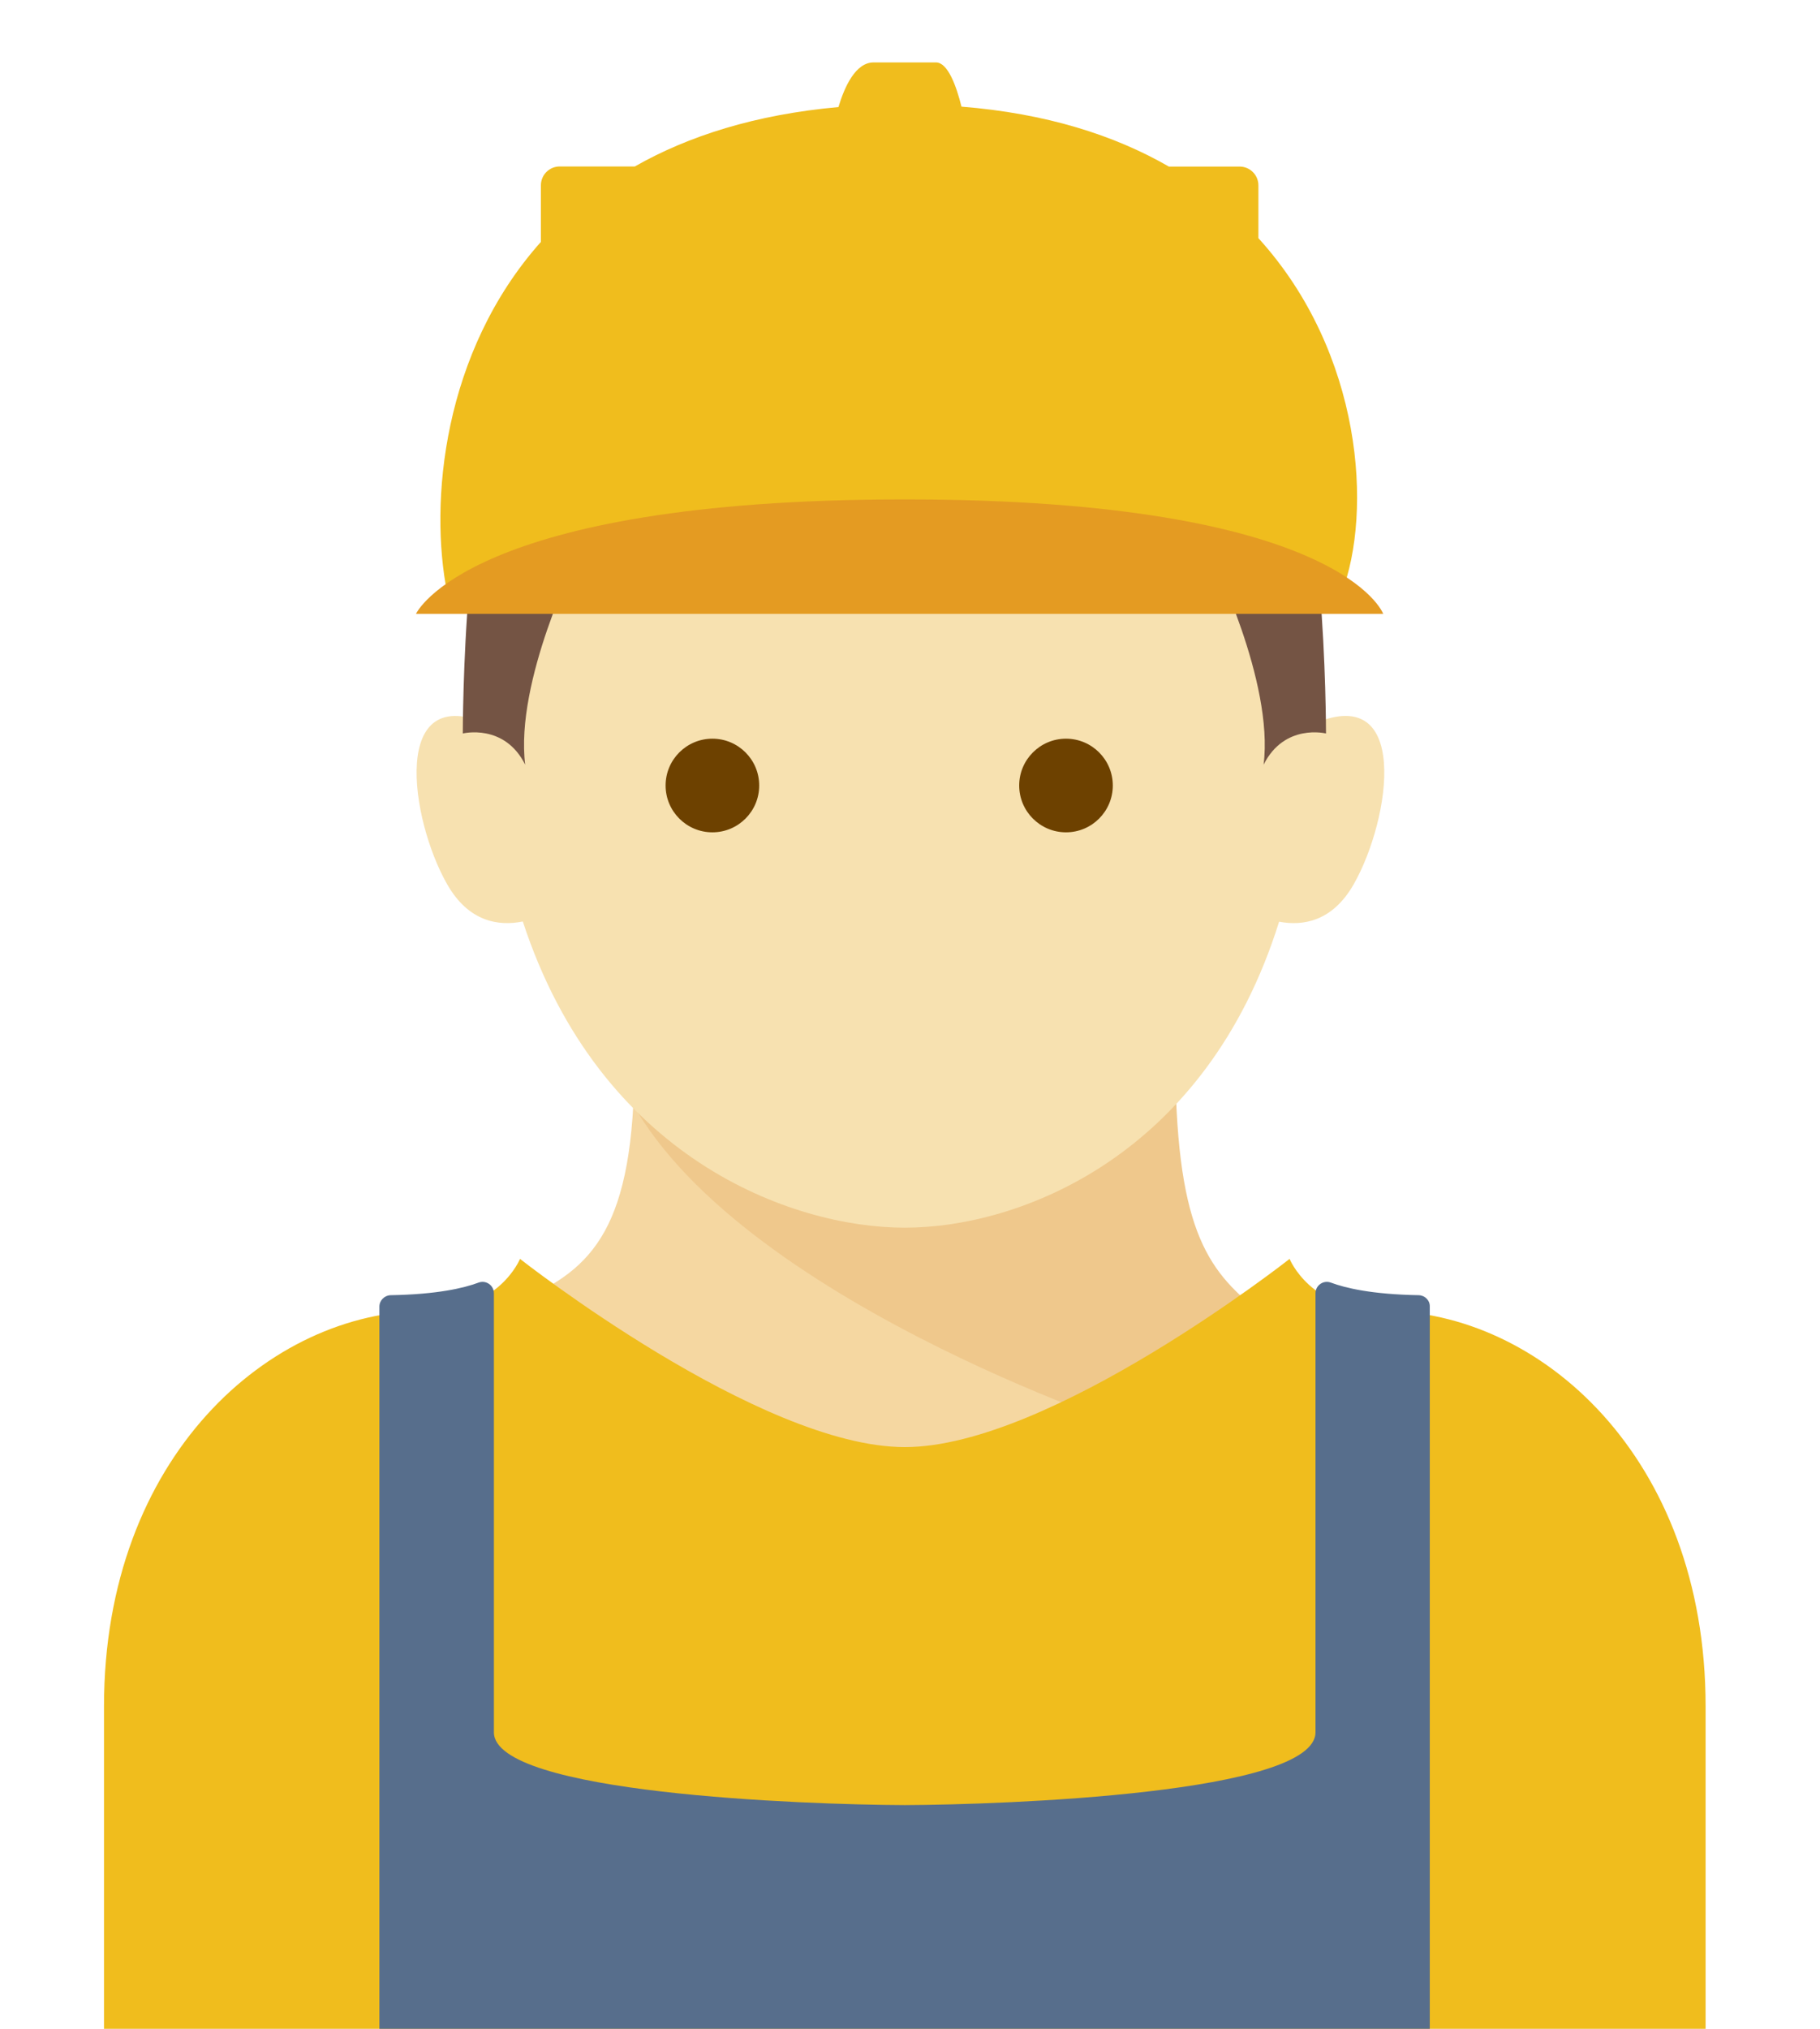 <?xml version="1.0" encoding="utf-8"?>
<!-- Generator: Adobe Illustrator 23.0.3, SVG Export Plug-In . SVG Version: 6.00 Build 0)  -->
<svg version="1.1" id="worker" xmlns="http://www.w3.org/2000/svg" xmlns:xlink="http://www.w3.org/1999/xlink" x="0px" y="0px"
	 viewBox="0 0 175 195" style="enable-background:new 0 0 175 195;" xml:space="preserve">
<style type="text/css">
	.st0{fill:#F5D7A1;}
	.st1{fill:#EFC88C;}
	.st2{fill:#F7E1B0;}
	.st3{fill:#F0BD1D;}
	.st4{fill:#576E8C;}
	.st5{fill:#745444;}
	.st6{fill:#E49B22;}
	.st7{fill:#6D4100;}
</style>
<path class="st0" d="M50,125c7-3,11-7,11-23c30,0,64.44,34.49,50,38C74,149,50,125,50,125z"/>
<path class="st1" d="M113,101c0,17,3,21,8,25c-8,10-13,11-13,11s-42-14-49-35S113,101,113,101z"/>
<path class="st2" d="M125.95,69.73C125.97,68.83,133,31,87,31c-41,0-39.97,37.47-39.93,38.67C37.46,65.31,39.42,78.74,43,85
	c2.08,3.64,4.97,4.03,7.27,3.57C57.69,111.24,76.03,118,87,118c11.05,0,28.94-6.86,35.99-29.41c2.28,0.43,5.12,0,7.17-3.59
	C133.75,78.71,135.73,65.18,125.95,69.73z"/>
<path class="st3" d="M133,126c-7,0-9-5-9-5s-23,18.09-37,18.09S50,121,50,121s-2,5-9,5c-15,0-31,14-31,38s0,31,0,31h154
	c0,0,0-7,0-31S148,126,133,126z"/>
<path class="st4" d="M136.41,124.49c-4.49-0.08-7.05-0.69-8.44-1.21c-0.72-0.27-1.48,0.26-1.48,1.03v42.19c0,5.9-29.93,6.96-39.5,7
	c-9.57-0.04-39.5-1.1-39.5-7v-42.19c0-0.77-0.76-1.3-1.48-1.03c-1.39,0.52-3.95,1.13-8.44,1.21c-0.6,0.01-1.09,0.5-1.09,1.1V195h101
	v-69.41C137.5,124.99,137.01,124.5,136.41,124.49z"/>
<path class="st5" d="M50.5,73.5c-2-4-6-3-6-3s0-28,5-29s6,12,6,12S49.5,65.5,50.5,73.5z"/>
<path class="st5" d="M121.5,73.5c2-4,6-3,6-3s0-28-5-29s-6,12-6,12S122.5,65.5,121.5,73.5z"/>
<path class="st3" d="M121,22.89v-5.07c0-1-0.81-1.81-1.81-1.81h-6.8c-5.24-3.02-11.81-5.11-19.94-5.76C91.96,8.28,91.14,6,90,6
	c-2,0-3,0-6,0c-1.73,0-2.79,2.32-3.38,4.29c-7.98,0.72-14.43,2.78-19.58,5.71h-7.22c-1,0-1.81,0.81-1.81,1.81v5.44
	C42.57,33.84,41.26,48.29,43,57c0,0,69,0,86,0C131.99,49.22,131.03,33.92,121,22.89z"/>
<path class="st6" d="M40,59c0,0,5-11,47-11s46,11,46,11H40z"/>
<circle class="st7" cx="68.5" cy="75.5" r="4.5"/>
<circle class="st7" cx="102.5" cy="75.5" r="4.5"/>
</svg>
